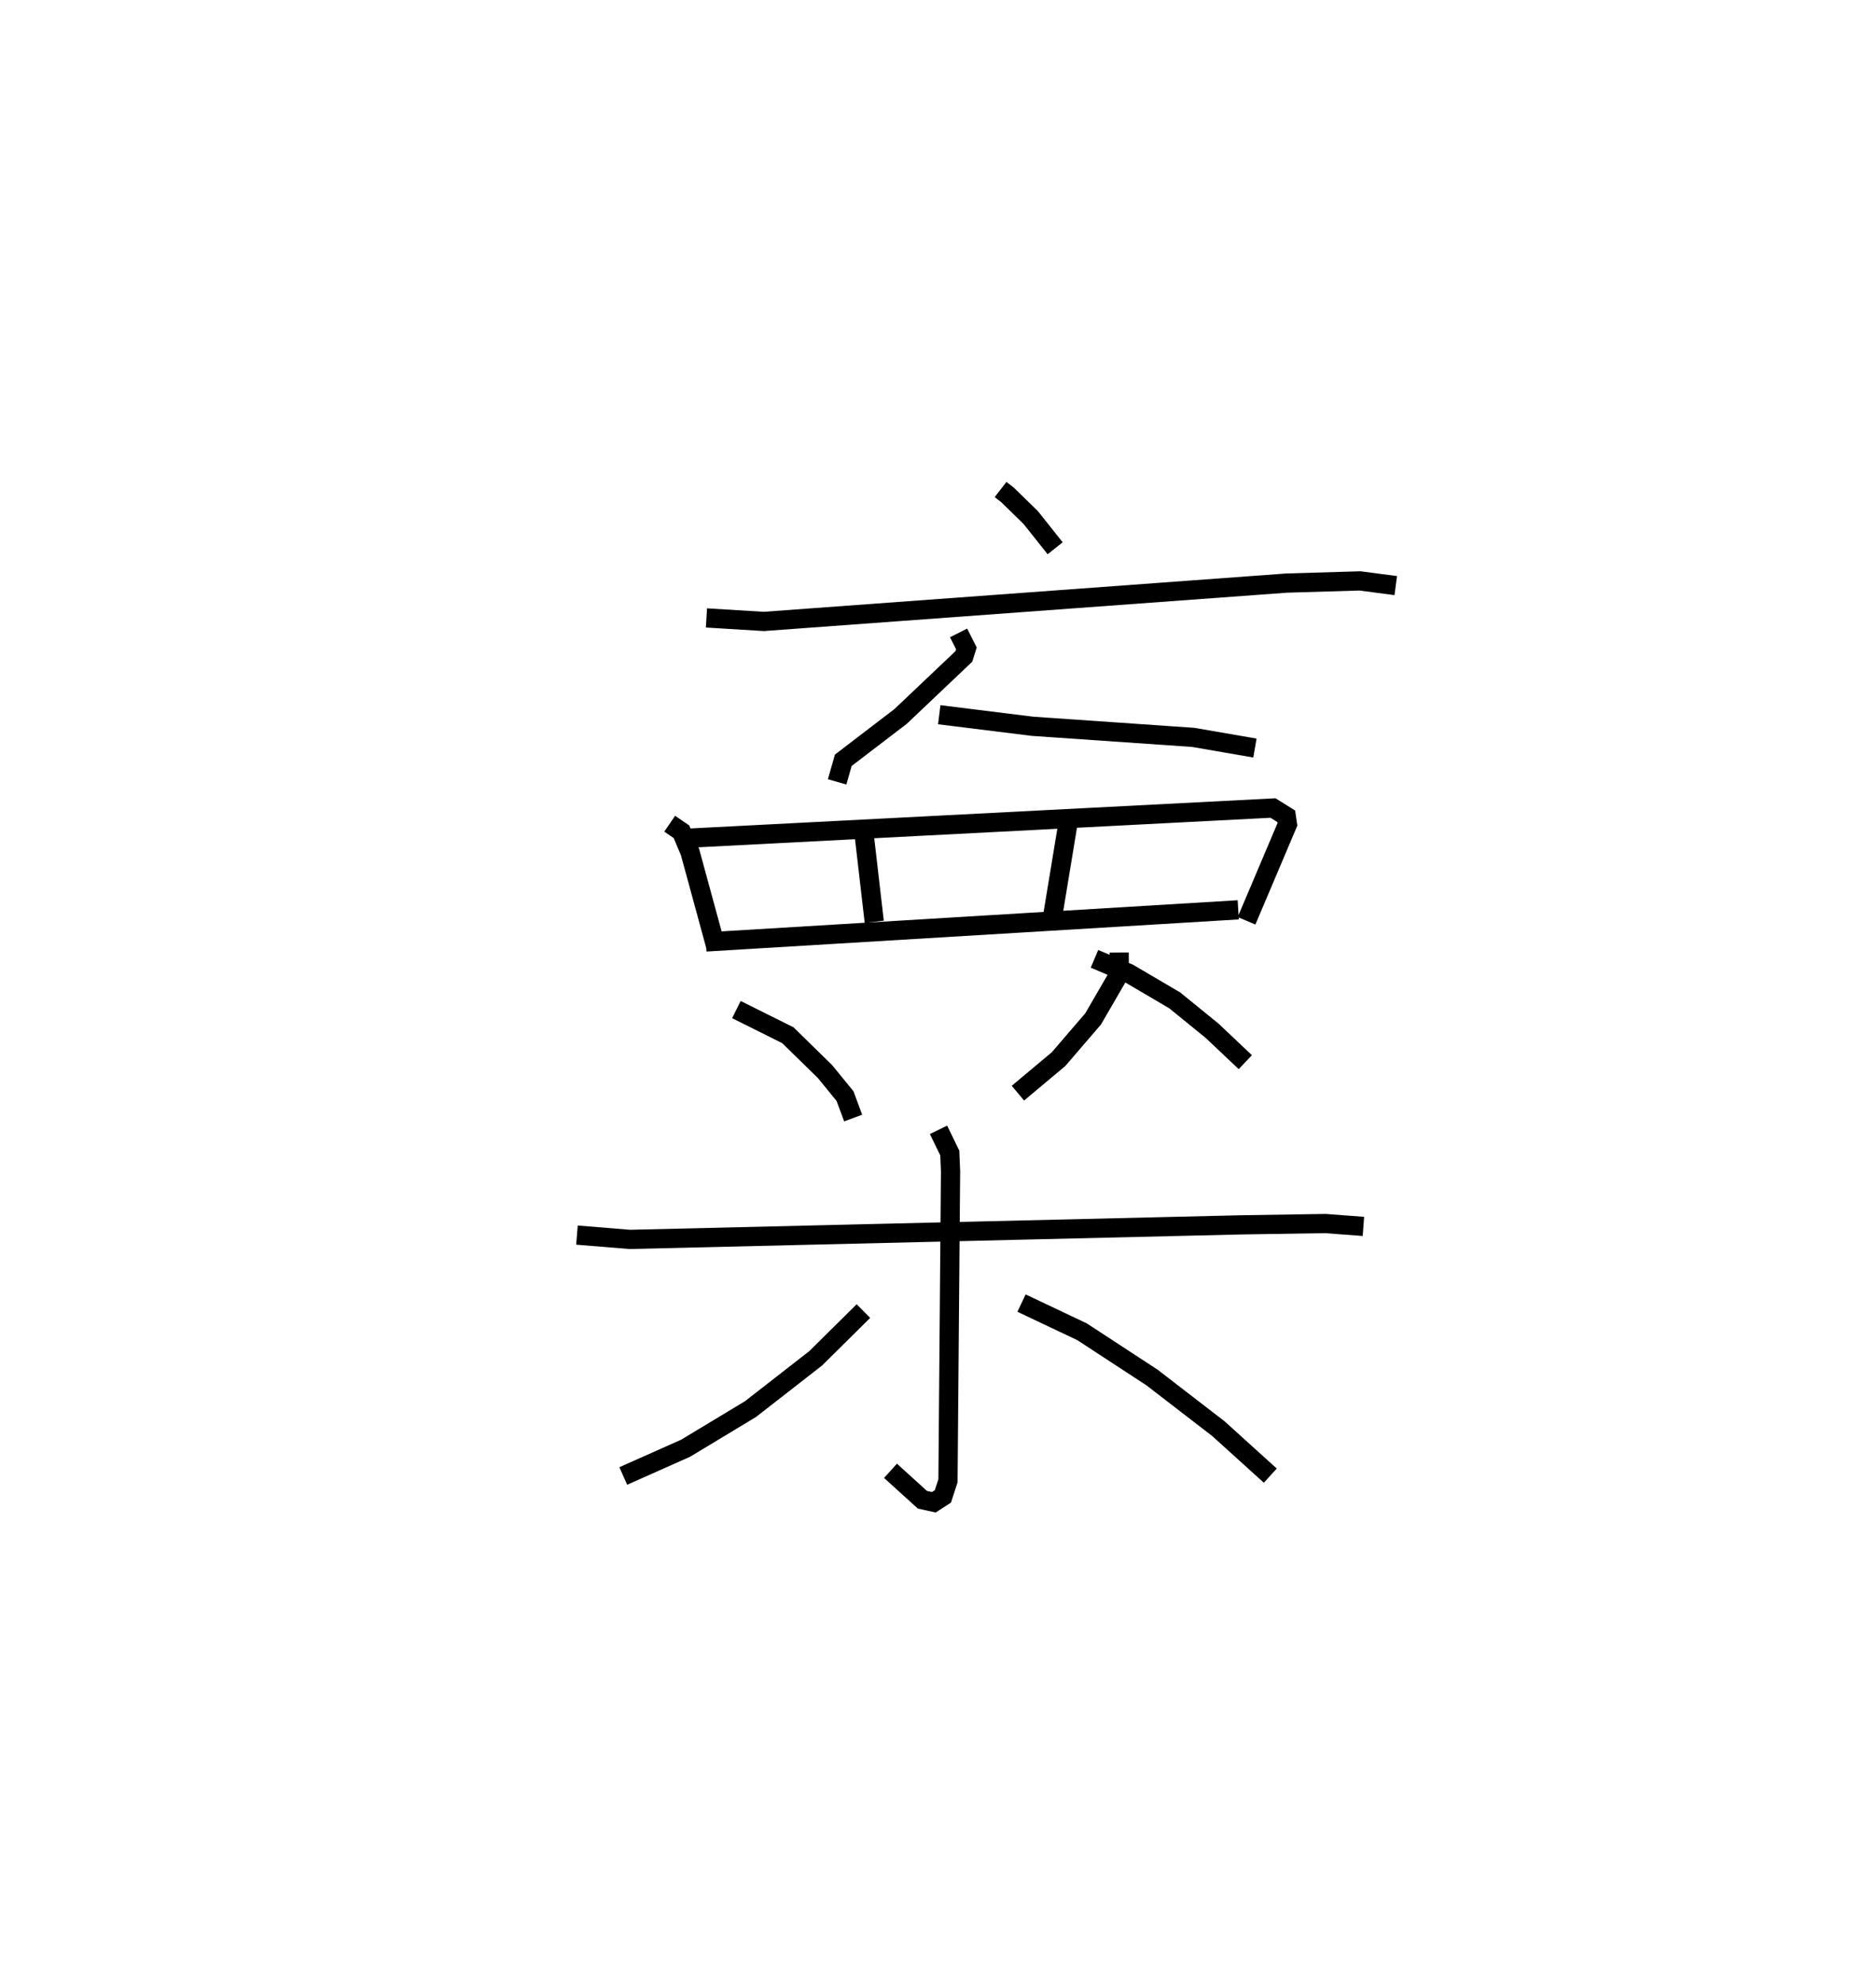 <?xml version="1.0" encoding="utf-8" ?>
<svg baseProfile="full" height="103.182" version="1.1" width="97.654" xmlns="http://www.w3.org/2000/svg" xmlns:ev="http://www.w3.org/2001/xml-events" xmlns:xlink="http://www.w3.org/1999/xlink"><defs /><rect fill="white" height="103.182" width="97.654" x="0" y="0" /><path d="M25,25 m0.0,0.0 m27.084,0.475 l0.362,0.281 1.212,1.183 l1.267,1.595 m-18.151,3.625 l2.987,0.182 27.223,-1.996 l3.809,-0.113 1.862,0.244 m-22.757,2.463 l0.406,0.802 -0.131,0.422 l-3.292,3.122 -2.983,2.281 l-0.322,1.125 m5.316,-3.495 l4.852,0.602 8.364,0.577 l3.216,0.555 m-30.464,3.938 l0.613,0.419 0.448,1.064 l1.34,4.914 m-1.302,-5.65 l30.306,-1.563 0.691,0.431 l0.061,0.418 -2.129,5.02 m-19.929,-4.693 l0.549,4.745 m10.11,-5.281 l-0.81,4.908 m-18.062,1.422 l27.71,-1.672 m-26.123,5.191 l2.68,1.336 1.931,1.889 l1.043,1.278 0.424,1.142 m13.846,-8.613 l0.009,1.103 -1.364,2.35 l-1.799,2.093 -2.116,1.772 m3.985,-6.991 l1.783,0.755 2.395,1.407 l1.949,1.585 1.725,1.631 m-34.79,9 l2.751,0.224 31.789,-0.757 l4.414,-0.069 1.984,0.149 m-22.118,-5.026 l0.587,1.206 0.039,0.959 l-0.133,16.097 -0.265,0.815 l-0.471,0.305 -0.595,-0.13 l-1.662,-1.506 m-1.409,-8.314 l-2.481,2.456 -3.399,2.647 l-3.375,2.035 -3.246,1.445 m20.731,-8.998 l3.15,1.492 3.644,2.382 l3.458,2.665 2.698,2.441 " fill="none" stroke="black" stroke-width="1" /></svg>